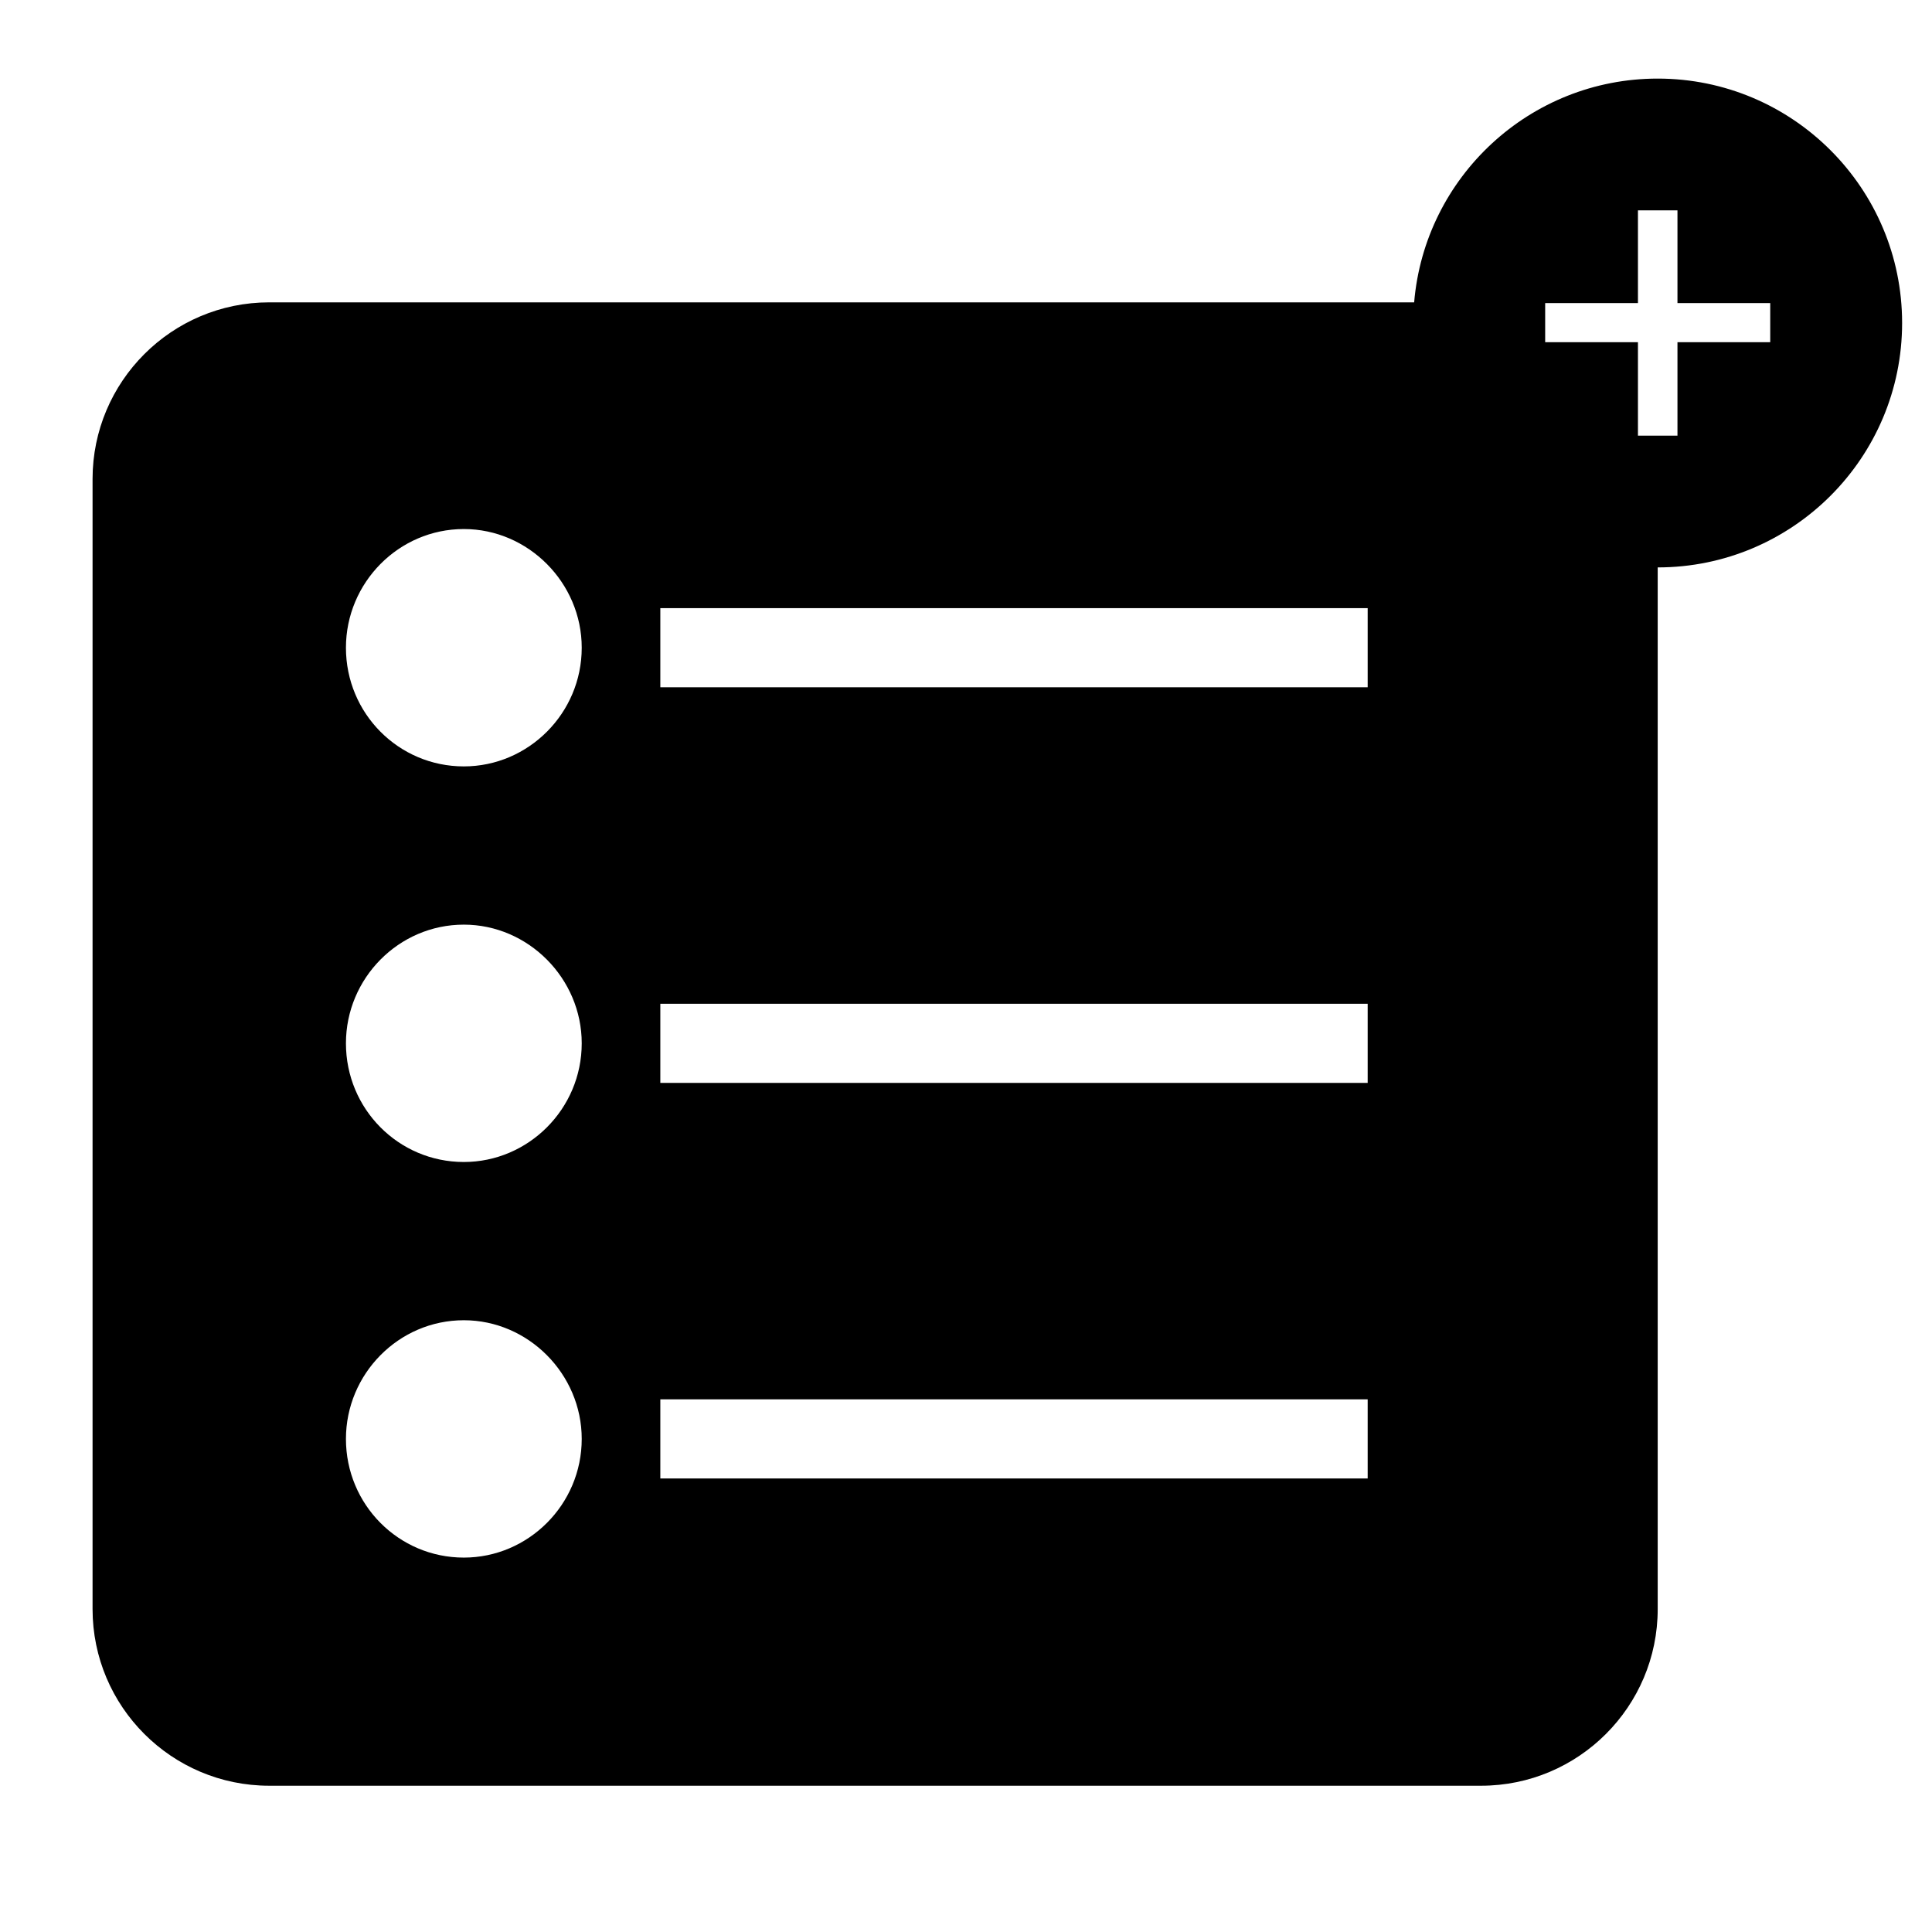 <svg clip-rule="evenodd" fill-rule="evenodd" stroke-linejoin="round" stroke-miterlimit="2" viewBox="0 0 500 500" xmlns="http://www.w3.org/2000/svg"><path d="m365.983 78.248c2.72-32.415 29.921-57.908 63.029-57.908 34.91 0 63.253 28.342 63.253 63.252s-28.343 63.252-63.253 63.252v269.582c0 25.232-20.485 45.718-45.718 45.718h-313.62c-25.233 0-45.719-20.486-45.719-45.718v-292.46c0-25.233 20.486-45.718 45.719-45.718zm-245.943 324.857c-16.883 0-30.511-13.719-30.511-30.714 0-16.79 13.628-30.714 30.511-30.714 16.679 0 30.511 13.924 30.511 30.714 0 16.995-13.832 30.714-30.511 30.714zm50.851-40.952h183.063v20.476h-183.063zm-50.851-61.428c-16.883 0-30.511-13.719-30.511-30.714 0-16.79 13.628-30.714 30.511-30.714 16.679 0 30.511 13.924 30.511 30.714 0 16.995-13.832 30.714-30.511 30.714zm50.851-40.952h183.063v20.476h-183.063zm-50.851-61.428c-16.883 0-30.511-13.719-30.511-30.714 0-16.791 13.628-30.714 30.511-30.714 16.679 0 30.511 13.923 30.511 30.714 0 16.995-13.832 30.714-30.511 30.714zm50.851-40.952h183.063v20.476h-183.063zm253.007-44.649v-24.188h-24.008v-10.108h24.008v-24.008h10.229v24.008h24.008v10.108h-24.008v24.188z"/></svg>